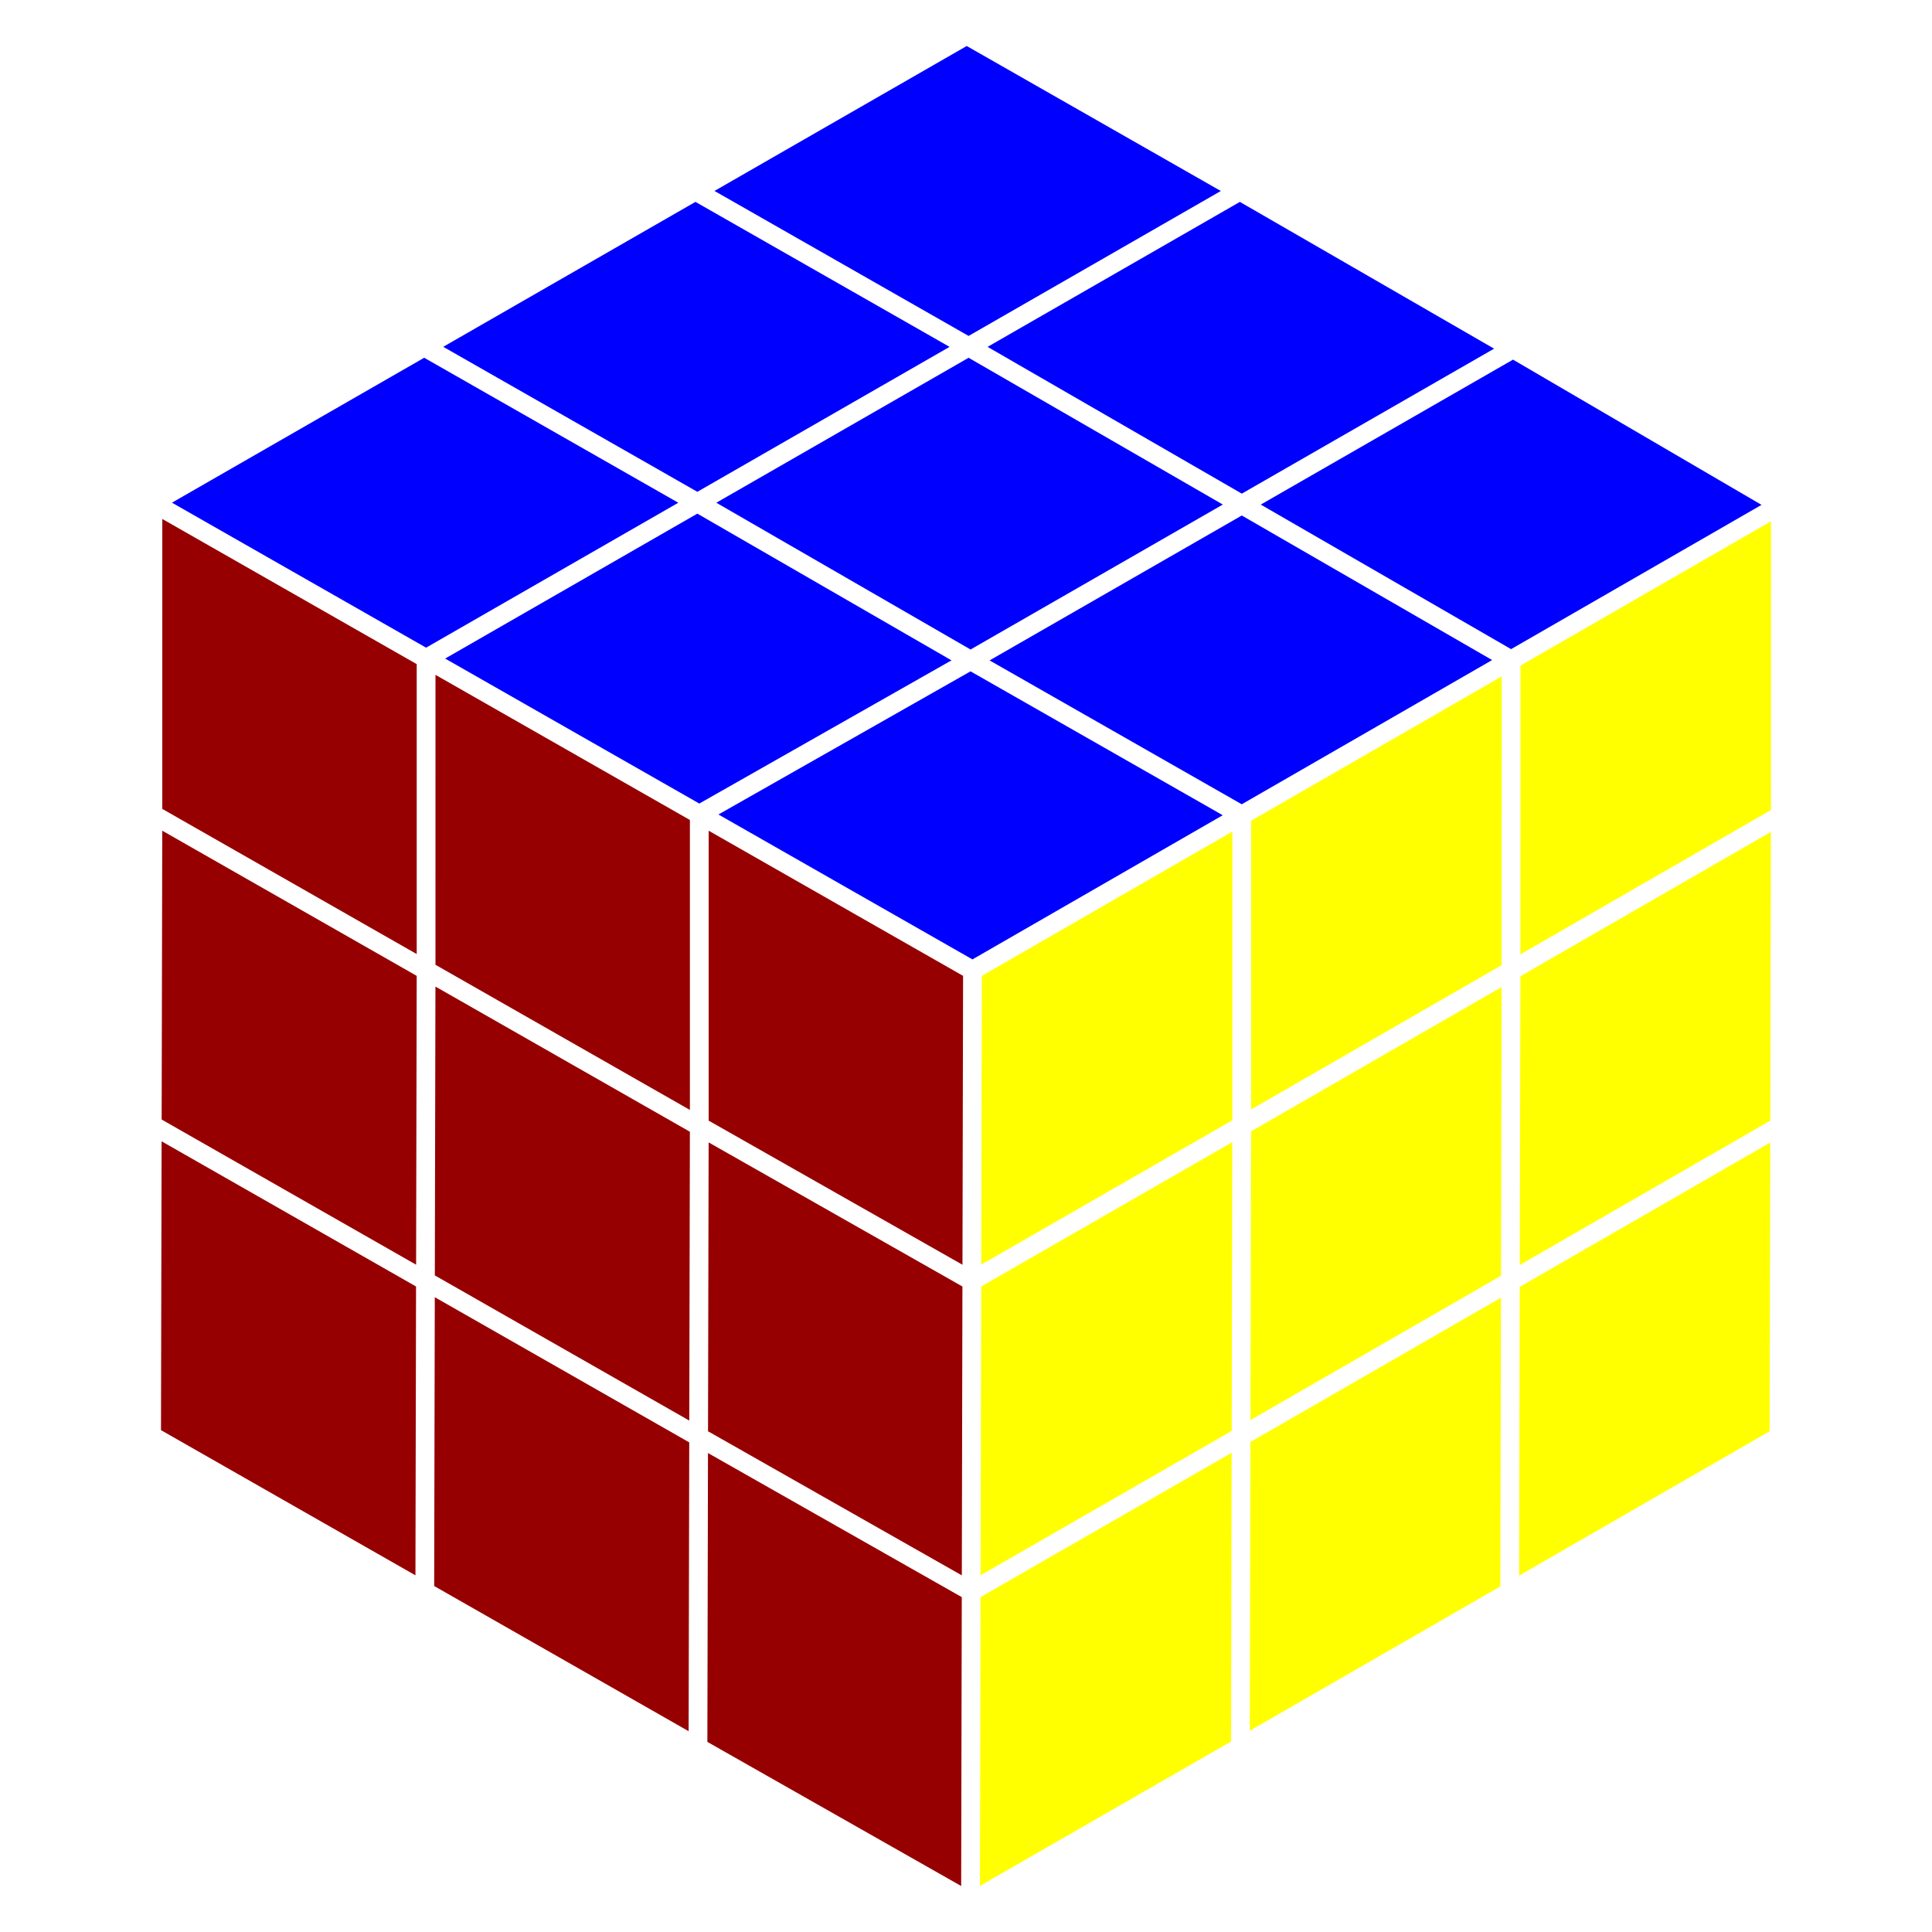 <?xml version="1.0" encoding="UTF-8" standalone="no"?>
<svg
   width="420"
   height="420"
   viewBox="0 0 420 420"
   version="1.1"
   xml:space="preserve"
   id="SVGRoot"
   inkscape:version="1.4.2 (f4327f4, 2025-05-13)"
   sodipodi:docname="icon.svg"
   inkscape:export-filename="icon192.png"
   inkscape:export-xdpi="43.885715"
   inkscape:export-ydpi="43.885715"
   xmlns:inkscape="http://www.inkscape.org/namespaces/inkscape"
   xmlns:sodipodi="http://sodipodi.sourceforge.net/DTD/sodipodi-0.dtd"
   xmlns="http://www.w3.org/2000/svg"
   xmlns:svg="http://www.w3.org/2000/svg"><defs
   id="defs48" />
<sodipodi:namedview
   pagecolor="#a9a9a9"
   bordercolor="#292929"
   borderopacity="1"
   inkscape:showpageshadow="2"
   inkscape:pageopacity="0.0"
   inkscape:pagecheckerboard="0"
   inkscape:deskcolor="#232323"
   id="namedview1"
   inkscape:zoom="0.99782675"
   inkscape:cx="420.41366"
   inkscape:cy="263.07172"
   inkscape:window-width="1920"
   inkscape:window-height="991"
   inkscape:window-x="-9"
   inkscape:window-y="-9"
   inkscape:window-maximized="1"
   inkscape:current-layer="SVGRoot"
   inkscape:export-bgcolor="#ffffff00" />
<style
   type="text/css"
   id="style1">
g.prefab path {
  vector-effect:non-scaling-stroke;
  -inkscape-stroke:hairline;
  fill: none;
  fill-opacity: 1;
  stroke-opacity: 1;
  stroke: #00349c;
}
</style>
<path
   id="path51"
   style="fill:#ffff00;fill-opacity:1;stroke:none;stroke-width:5.133;stroke-linecap:round;stroke-linejoin:round;stroke-dasharray:none;stroke-dashoffset:0;stroke-opacity:1"
   d="m 213.446,212.141 c -0.044,20.925 -0.088,41.849 -0.132,62.774 18.194,-10.458 36.388,-20.916 54.582,-31.374 0.005,-20.924 0.009,-41.848 0.014,-62.772 -18.155,10.457 -36.31,20.914 -54.465,31.372 z" /><path
   id="path51-4"
   style="fill:#ffff00;fill-opacity:1;stroke:none;stroke-width:5.133;stroke-linecap:round;stroke-linejoin:round;stroke-dasharray:none;stroke-dashoffset:0;stroke-opacity:1"
   d="m 213.305,279.669 c -0.044,20.925 -0.088,41.849 -0.132,62.774 18.195,-10.458 36.389,-20.916 54.584,-31.374 0.044,-20.925 0.088,-41.849 0.132,-62.774 -18.195,10.458 -36.389,20.916 -54.584,31.374 z" /><path
   id="path50"
   style="fill:#960000;fill-opacity:1;stroke:none;stroke-width:5.133;stroke-linecap:round;stroke-linejoin:round;stroke-dasharray:none;stroke-dashoffset:0;stroke-opacity:1"
   d="m 154.058,243.616 c 18.391,10.442 36.783,20.885 55.174,31.327 0.044,-20.933 0.088,-41.865 0.132,-62.798 -18.435,-10.518 -36.87,-21.037 -55.306,-31.555 0,21.009 0,42.017 0,63.026 z" /><path
   id="path50-5"
   style="fill:#960000;fill-opacity:1;stroke:none;stroke-width:5.133;stroke-linecap:round;stroke-linejoin:round;stroke-dasharray:none;stroke-dashoffset:0;stroke-opacity:1"
   d="m 153.919,311.145 c 18.391,10.442 36.781,20.884 55.172,31.325 0.044,-20.932 0.088,-41.864 0.132,-62.796 -18.391,-10.442 -36.781,-20.884 -55.172,-31.325 -0.044,20.932 -0.088,41.864 -0.132,62.796 z" /><path
   id="path50-1"
   style="fill:#960000;fill-opacity:1;stroke:none;stroke-width:5.133;stroke-linecap:round;stroke-linejoin:round;stroke-dasharray:none;stroke-dashoffset:0;stroke-opacity:1"
   d="m 153.777,378.673 c 18.391,10.442 36.781,20.885 55.172,31.327 0.044,-20.933 0.088,-41.865 0.132,-62.798 -18.391,-10.442 -36.781,-20.884 -55.172,-31.325 -0.044,20.932 -0.088,41.864 -0.132,62.796 z" /><path
   id="path51-2"
   style="fill:#ffff00;fill-opacity:1;stroke:none;stroke-width:5.133;stroke-linecap:round;stroke-linejoin:round;stroke-dasharray:none;stroke-dashoffset:0;stroke-opacity:1"
   d="m 213.163,347.196 c -0.044,20.925 -0.088,41.85 -0.132,62.776 18.195,-10.459 36.389,-20.917 54.584,-31.376 0.044,-20.925 0.088,-41.849 0.132,-62.774 -18.195,10.458 -36.389,20.916 -54.584,31.374 z" /><path
   id="path49"
   style="fill:#0000ff;fill-opacity:1;stroke:none;stroke-width:5.133;stroke-linecap:round;stroke-linejoin:round;stroke-dasharray:none;stroke-dashoffset:0;stroke-opacity:1"
   d="m 156.181,177.06 c 18.407,10.502 36.813,21.003 55.22,31.505 18.136,-10.447 36.273,-20.894 54.409,-31.341 -18.275,-10.427 -36.55,-20.854 -54.825,-31.281 -18.268,10.373 -36.536,20.745 -54.803,31.118 z" /><path
   id="path49-2"
   style="fill:#0000ff;fill-opacity:1;stroke:none;stroke-width:5.133;stroke-linecap:round;stroke-linejoin:round;stroke-dasharray:none;stroke-dashoffset:0;stroke-opacity:1"
   d="m 96.772,143.165 c 18.416,10.506 36.832,21.013 55.248,31.519 18.274,-10.376 36.549,-20.752 54.823,-31.128 -18.415,-10.632 -36.831,-21.264 -55.246,-31.896 -18.275,10.502 -36.55,21.003 -54.825,31.505 z" /><path
   id="path49-2-8"
   style="fill:#0000ff;fill-opacity:1;stroke:none;stroke-width:5.133;stroke-linecap:round;stroke-linejoin:round;stroke-dasharray:none;stroke-dashoffset:0;stroke-opacity:1"
   d="m 37.384,109.278 c 18.414,10.506 36.828,21.013 55.242,31.519 C 110.902,130.295 129.179,119.793 147.455,109.291 129.042,98.784 110.629,88.278 92.215,77.772 73.938,88.274 55.661,98.776 37.384,109.278 Z" /><path
   id="path49-6"
   style="fill:#0000ff;fill-opacity:1;stroke:none;stroke-width:5.133;stroke-linecap:round;stroke-linejoin:round;stroke-dasharray:none;stroke-dashoffset:0;stroke-opacity:1"
   d="m 215.128,143.567 c 18.272,10.425 36.545,20.85 54.817,31.275 18.143,-10.451 36.286,-20.901 54.429,-31.352 -18.14,-10.475 -36.281,-20.951 -54.421,-31.426 -18.275,10.501 -36.55,21.002 -54.825,31.503 z" /><path
   id="path49-2-1"
   style="fill:#0000ff;fill-opacity:1;stroke:none;stroke-width:5.133;stroke-linecap:round;stroke-linejoin:round;stroke-dasharray:none;stroke-dashoffset:0;stroke-opacity:1"
   d="m 155.723,109.289 c 18.422,10.636 36.844,21.272 55.266,31.908 18.281,-10.504 36.562,-21.009 54.843,-31.513 C 247.41,99.048 228.988,88.412 210.566,77.776 192.285,88.28 174.004,98.784 155.723,109.289 Z" /><path
   id="path49-2-8-8"
   style="fill:#0000ff;fill-opacity:1;stroke:none;stroke-width:5.133;stroke-linecap:round;stroke-linejoin:round;stroke-dasharray:none;stroke-dashoffset:0;stroke-opacity:1"
   d="M 96.355,75.394 C 114.769,85.9 133.183,96.406 151.597,106.913 169.873,96.41 188.149,85.908 206.424,75.406 188.011,64.899 169.598,54.393 151.184,43.887 132.908,54.389 114.631,64.891 96.355,75.394 Z" /><path
   id="path49-6-7"
   style="fill:#0000ff;fill-opacity:1;stroke:none;stroke-width:5.133;stroke-linecap:round;stroke-linejoin:round;stroke-dasharray:none;stroke-dashoffset:0;stroke-opacity:1"
   d="m 274.078,109.692 c 18.14,10.475 36.279,20.949 54.419,31.424 18.147,-10.454 36.294,-20.908 54.441,-31.362 C 364.93,99.23 346.922,88.706 328.915,78.181 310.636,88.685 292.357,99.188 274.078,109.692 Z" /><path
   id="path49-2-1-9"
   style="fill:#0000ff;fill-opacity:1;stroke:none;stroke-width:5.133;stroke-linecap:round;stroke-linejoin:round;stroke-dasharray:none;stroke-dashoffset:0;stroke-opacity:1"
   d="m 214.692,75.404 c 18.422,10.636 36.844,21.272 55.266,31.908 18.281,-10.505 36.562,-21.01 54.843,-31.515 -18.421,-10.635 -36.843,-21.271 -55.264,-31.906 -18.282,10.504 -36.564,21.009 -54.845,31.513 z" /><path
   id="path49-2-8-8-5"
   style="fill:#0000ff;fill-opacity:1;stroke:none;stroke-width:5.133;stroke-linecap:round;stroke-linejoin:round;stroke-dasharray:none;stroke-dashoffset:0;stroke-opacity:1"
   d="m 155.324,41.509 c 18.414,10.506 36.828,21.013 55.242,31.519 18.276,-10.502 36.553,-21.005 54.829,-31.507 C 246.982,31.014 228.569,20.507 210.155,10 191.878,20.503 173.601,31.006 155.324,41.509 Z" /><path
   id="path54"
   style="fill:#960000;fill-opacity:1;stroke:none;stroke-width:5.133;stroke-linecap:round;stroke-linejoin:round;stroke-dasharray:none;stroke-dashoffset:0;stroke-opacity:1"
   d="m 94.388,344.79 c 18.438,10.52 36.876,21.04 55.314,31.559 0.044,-20.93 0.088,-41.86 0.132,-62.79 -18.438,-10.52 -36.876,-21.04 -55.314,-31.559 -0.044,20.93 -0.088,41.86 -0.132,62.79 z" /><path
   id="path48"
   style="fill:#960000;fill-opacity:1;stroke:none;stroke-width:5.133;stroke-linecap:round;stroke-linejoin:round;stroke-dasharray:none;stroke-dashoffset:0;stroke-opacity:1"
   d="m 94.529,277.262 c 18.438,10.52 36.876,21.04 55.314,31.559 0.044,-20.93 0.088,-41.86 0.132,-62.79 -18.438,-10.52 -36.876,-21.04 -55.314,-31.559 -0.044,20.93 -0.088,41.86 -0.132,62.79 z" /><path
   id="path1"
   style="fill:#960000;fill-opacity:1;stroke:none;stroke-width:5.133;stroke-linecap:round;stroke-linejoin:round;stroke-dasharray:none;stroke-dashoffset:0;stroke-opacity:1"
   d="m 94.669,209.735 c 18.436,10.518 36.872,21.037 55.308,31.555 0,-21.01 0,-42.02 0,-63.03 -18.435,-10.518 -36.87,-21.037 -55.306,-31.555 -6.63e-4,21.01 -10e-4,42.02 -0.002,63.03 z" /><path
   id="path62"
   style="fill:#960000;fill-opacity:1;stroke:none;stroke-width:5.133;stroke-linecap:round;stroke-linejoin:round;stroke-dasharray:none;stroke-dashoffset:0;stroke-opacity:1"
   d="m 35,310.903 c 18.438,10.52 36.876,21.039 55.314,31.559 0.044,-20.93 0.088,-41.86 0.132,-62.79 C 72.007,269.153 53.569,258.633 35.132,248.113 35.088,269.043 35.044,289.973 35,310.903 Z" /><path
   id="path59"
   style="fill:#960000;fill-opacity:1;stroke:none;stroke-width:5.133;stroke-linecap:round;stroke-linejoin:round;stroke-dasharray:none;stroke-dashoffset:0;stroke-opacity:1"
   d="m 35.142,243.376 c 18.438,10.52 36.876,21.04 55.314,31.559 0.044,-20.93 0.088,-41.86 0.132,-62.79 -18.438,-10.52 -36.876,-21.04 -55.314,-31.559 -0.044,20.93 -0.088,41.86 -0.132,62.79 z" /><path
   id="path56"
   style="fill:#960000;fill-opacity:1;stroke:none;stroke-width:5.133;stroke-linecap:round;stroke-linejoin:round;stroke-dasharray:none;stroke-dashoffset:0;stroke-opacity:1"
   d="m 35.281,175.848 c 18.436,10.518 36.872,21.037 55.308,31.555 0,-21.009 0,-42.019 0,-63.028 -18.435,-10.518 -36.871,-21.037 -55.306,-31.555 -6.65e-4,21.009 -0.001,42.019 -0.002,63.028 z" /><path
   id="path68"
   style="fill:#ffff00;fill-opacity:1;stroke:none;stroke-width:5.133;stroke-linecap:round;stroke-linejoin:round;stroke-dasharray:none;stroke-dashoffset:0;stroke-opacity:1"
   d="m 271.977,245.945 c -0.044,20.923 -0.088,41.845 -0.132,62.768 18.152,-10.456 36.304,-20.912 54.457,-31.368 0.044,-20.923 0.088,-41.845 0.132,-62.768 -18.152,10.456 -36.304,20.912 -54.457,31.368 z" /><path
   id="path67"
   style="fill:#ffff00;fill-opacity:1;stroke:none;stroke-width:5.133;stroke-linecap:round;stroke-linejoin:round;stroke-dasharray:none;stroke-dashoffset:0;stroke-opacity:1"
   d="m 271.835,313.473 c -0.044,20.923 -0.088,41.845 -0.132,62.768 18.152,-10.456 36.304,-20.912 54.457,-31.368 0.044,-20.923 0.088,-41.845 0.132,-62.768 -18.152,10.456 -36.304,20.912 -54.457,31.368 z" /><path
   id="path64"
   style="fill:#ffff00;fill-opacity:1;stroke:none;stroke-width:5.133;stroke-linecap:round;stroke-linejoin:round;stroke-dasharray:none;stroke-dashoffset:0;stroke-opacity:1"
   d="m 271.993,178.418 c -0.005,20.924 -0.009,41.848 -0.014,62.772 18.154,-10.457 36.308,-20.914 54.463,-31.372 0.005,-20.924 0.009,-41.848 0.014,-62.772 -18.154,10.457 -36.308,20.914 -54.463,31.372 z" /><path
   id="path74"
   style="fill:#ffff00;fill-opacity:1;stroke:none;stroke-width:5.133;stroke-linecap:round;stroke-linejoin:round;stroke-dasharray:none;stroke-dashoffset:0;stroke-opacity:1"
   d="m 330.521,212.222 c -0.044,20.923 -0.088,41.845 -0.132,62.768 18.152,-10.456 36.304,-20.912 54.457,-31.368 0.044,-20.923 0.088,-41.845 0.132,-62.768 -18.152,10.456 -36.304,20.912 -54.457,31.368 z" /><path
   id="path73"
   style="fill:#ffff00;fill-opacity:1;stroke:none;stroke-width:5.133;stroke-linecap:round;stroke-linejoin:round;stroke-dasharray:none;stroke-dashoffset:0;stroke-opacity:1"
   d="m 330.38,279.749 c -0.044,20.923 -0.088,41.845 -0.132,62.768 18.152,-10.456 36.304,-20.912 54.457,-31.368 0.044,-20.923 0.088,-41.845 0.132,-62.768 -18.152,10.456 -36.304,20.912 -54.457,31.368 z" /><path
   id="path70"
   style="fill:#ffff00;fill-opacity:1;stroke:none;stroke-width:5.133;stroke-linecap:round;stroke-linejoin:round;stroke-dasharray:none;stroke-dashoffset:0;stroke-opacity:1"
   d="m 330.537,144.694 c -0.005,20.924 -0.009,41.848 -0.014,62.772 18.154,-10.457 36.308,-20.914 54.463,-31.372 0.005,-20.924 0.009,-41.848 0.014,-62.772 -18.154,10.457 -36.308,20.914 -54.463,31.372 z" />
</svg>
